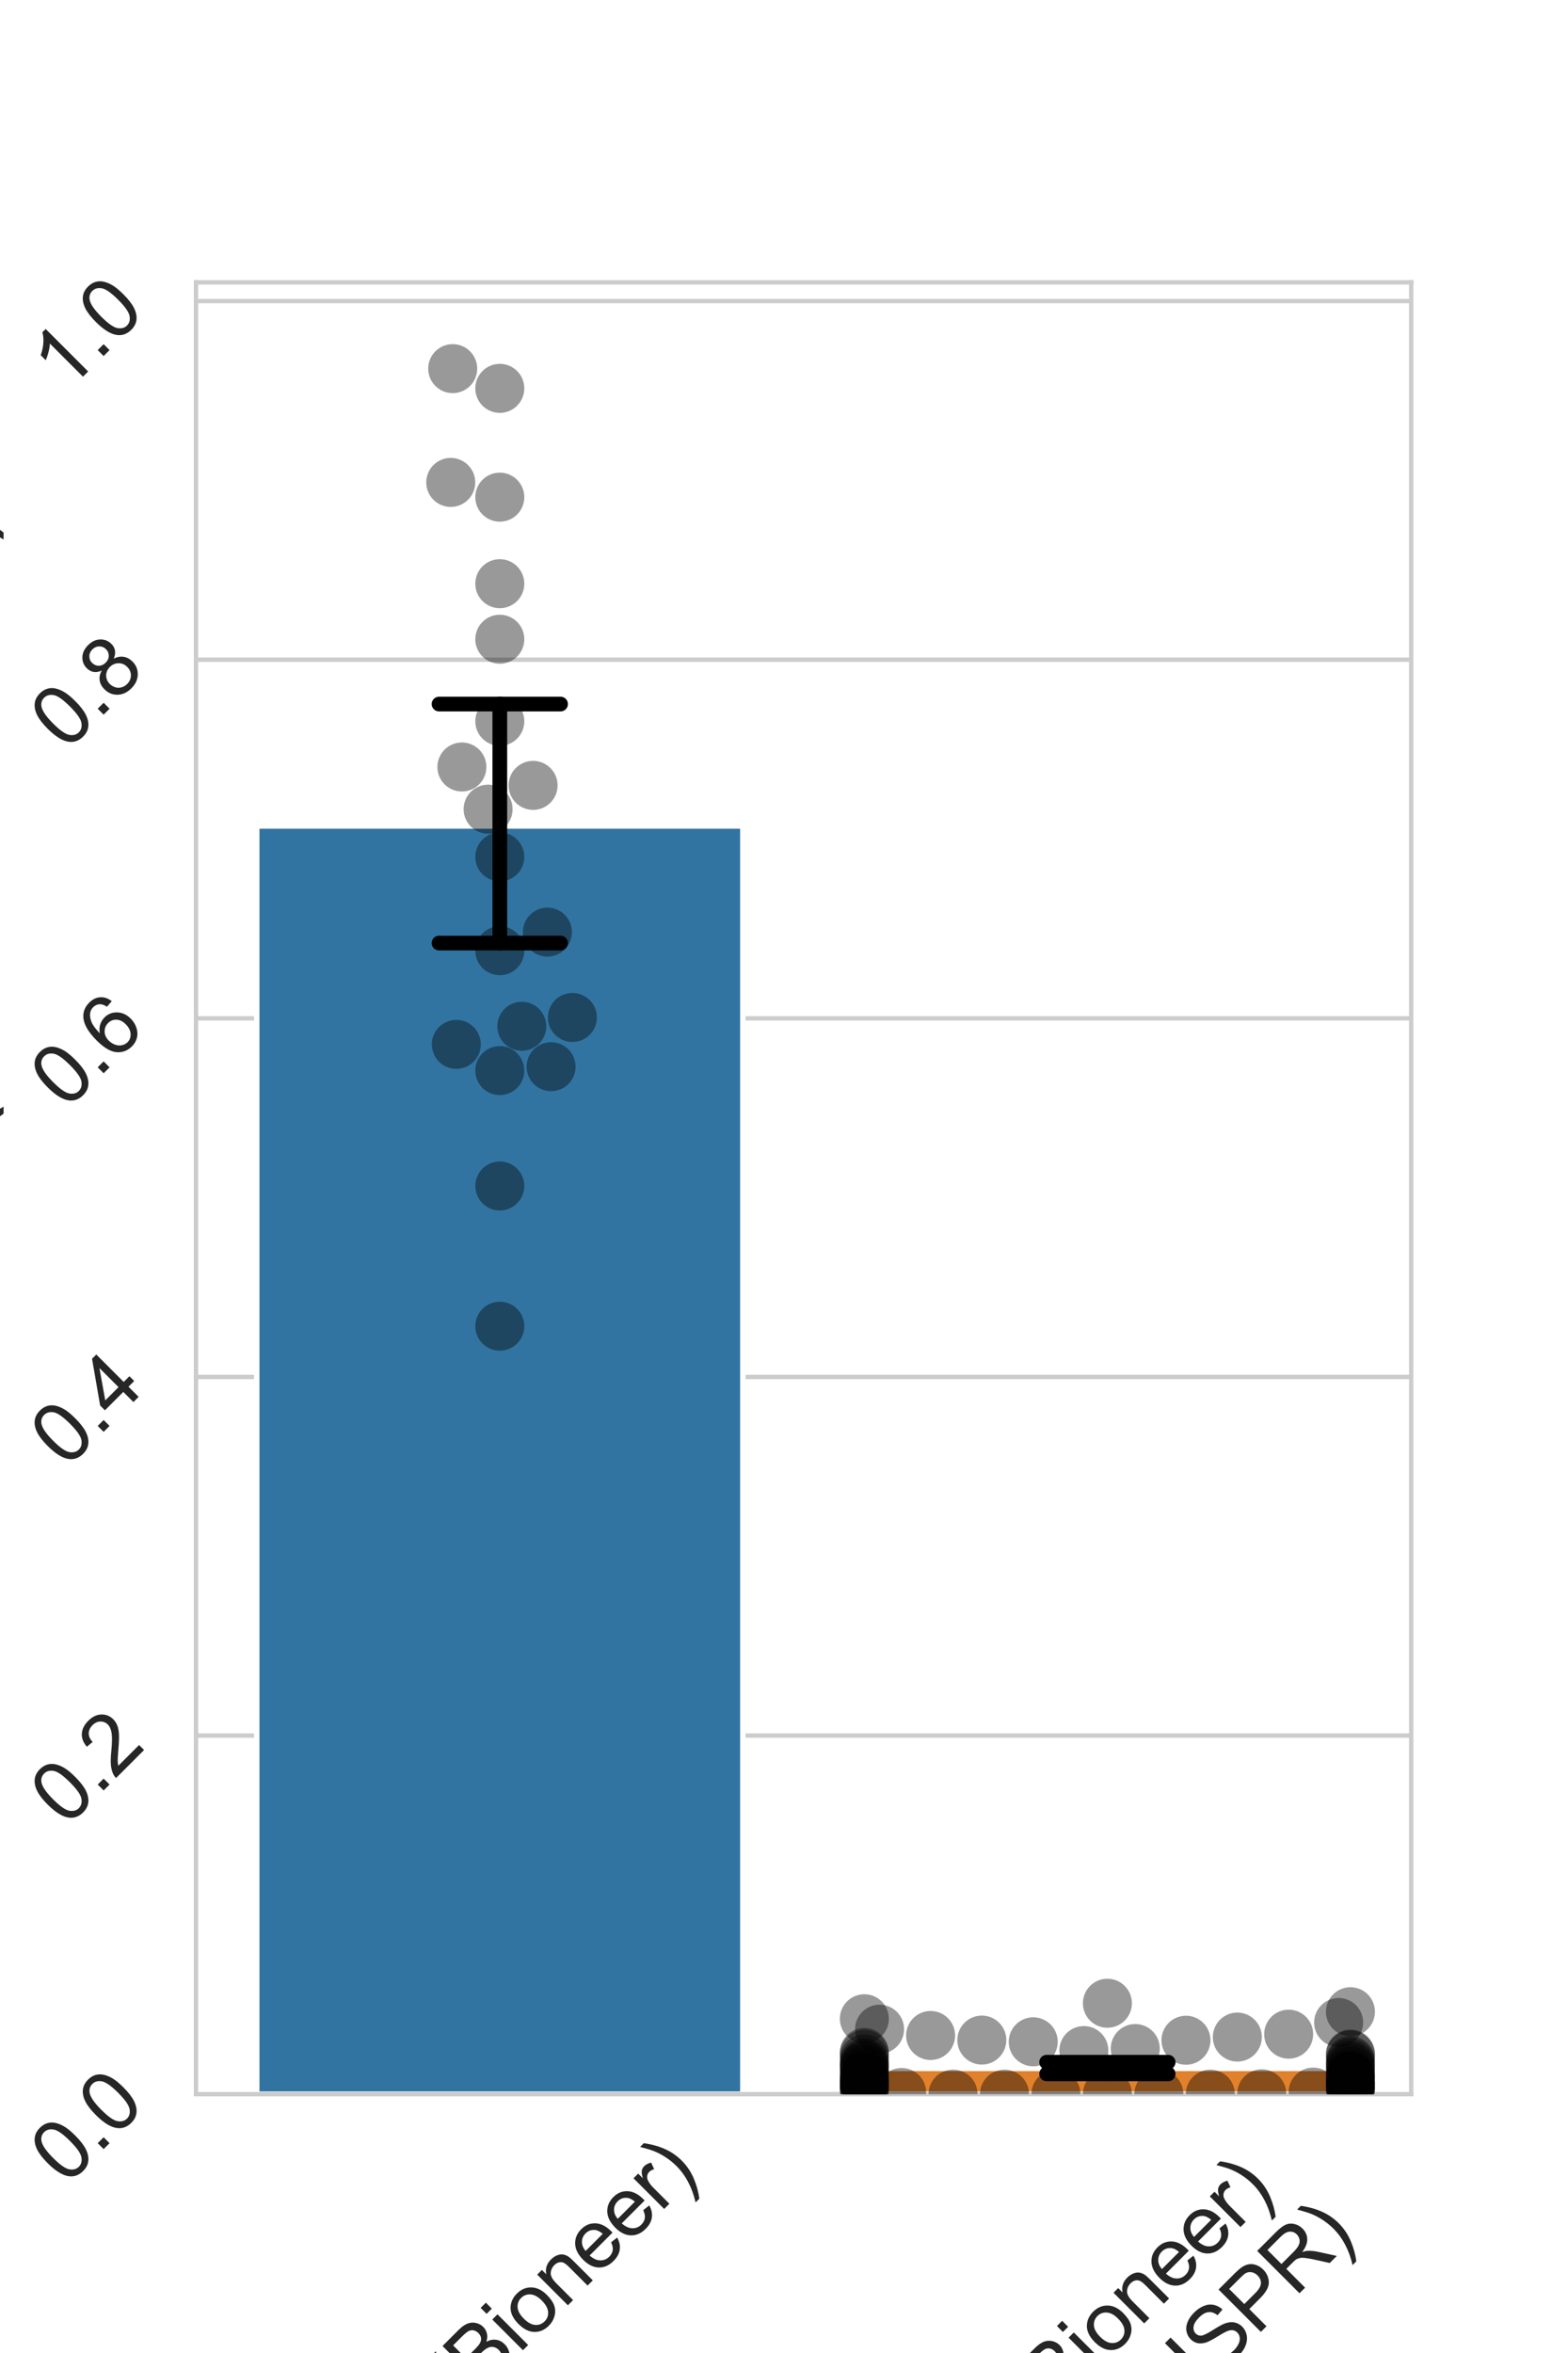 <?xml version="1.0" encoding="utf-8" standalone="no"?>
<!DOCTYPE svg PUBLIC "-//W3C//DTD SVG 1.1//EN"
  "http://www.w3.org/Graphics/SVG/1.1/DTD/svg11.dtd">
<svg height="432pt" version="1.1" viewBox="0 0 288 432" width="288pt" xmlns="http://www.w3.org/2000/svg" xmlns:xlink="http://www.w3.org/1999/xlink">
 <defs>
  <style type="text/css">*{stroke-linecap:butt;stroke-linejoin:round;}</style>
 </defs>
 <g id="figure_1">
  <g id="patch_1">
   <path d="M 0 432 
L 288 432 
L 288 0 
L 0 0 
z
" style="fill:#ffffff;"/>
  </g>
  <g id="axes_1">
   <g id="patch_2">
    <path d="M 36 384.48 
L 259.2 384.48 
L 259.2 51.84 
L 36 51.84 
z
" style="fill:#ffffff;"/>
   </g>
   <g id="matplotlib.axis_1">
    <g id="xtick_1">
     <g id="text_1">
      <!-- srb11Δ (Bioneer) -->
      <g style="fill:#262626;" transform="translate(49.528 478.017)rotate(-45)scale(0.15 -0.15)">
       <defs>
        <path d="M 197 991 
L 753 1078 
Q 800 744 1014 566 
Q 1228 388 1613 388 
Q 2000 388 2187 545 
Q 2375 703 2375 916 
Q 2375 1106 2209 1216 
Q 2094 1291 1634 1406 
Q 1016 1563 777 1677 
Q 538 1791 414 1992 
Q 291 2194 291 2438 
Q 291 2659 392 2848 
Q 494 3038 669 3163 
Q 800 3259 1026 3326 
Q 1253 3394 1513 3394 
Q 1903 3394 2198 3281 
Q 2494 3169 2634 2976 
Q 2775 2784 2828 2463 
L 2278 2388 
Q 2241 2644 2061 2787 
Q 1881 2931 1553 2931 
Q 1166 2931 1000 2803 
Q 834 2675 834 2503 
Q 834 2394 903 2306 
Q 972 2216 1119 2156 
Q 1203 2125 1616 2013 
Q 2213 1853 2448 1751 
Q 2684 1650 2818 1456 
Q 2953 1263 2953 975 
Q 2953 694 2789 445 
Q 2625 197 2315 61 
Q 2006 -75 1616 -75 
Q 969 -75 630 194 
Q 291 463 197 991 
z
" id="ArialMT-73" transform="scale(0.016)"/>
        <path d="M 416 0 
L 416 3319 
L 922 3319 
L 922 2816 
Q 1116 3169 1280 3281 
Q 1444 3394 1641 3394 
Q 1925 3394 2219 3213 
L 2025 2691 
Q 1819 2813 1613 2813 
Q 1428 2813 1281 2702 
Q 1134 2591 1072 2394 
Q 978 2094 978 1738 
L 978 0 
L 416 0 
z
" id="ArialMT-72" transform="scale(0.016)"/>
        <path d="M 941 0 
L 419 0 
L 419 4581 
L 981 4581 
L 981 2947 
Q 1338 3394 1891 3394 
Q 2197 3394 2470 3270 
Q 2744 3147 2920 2923 
Q 3097 2700 3197 2384 
Q 3297 2069 3297 1709 
Q 3297 856 2875 390 
Q 2453 -75 1863 -75 
Q 1275 -75 941 416 
L 941 0 
z
M 934 1684 
Q 934 1088 1097 822 
Q 1363 388 1816 388 
Q 2184 388 2453 708 
Q 2722 1028 2722 1663 
Q 2722 2313 2464 2622 
Q 2206 2931 1841 2931 
Q 1472 2931 1203 2611 
Q 934 2291 934 1684 
z
" id="ArialMT-62" transform="scale(0.016)"/>
        <path d="M 2384 0 
L 1822 0 
L 1822 3584 
Q 1619 3391 1289 3197 
Q 959 3003 697 2906 
L 697 3450 
Q 1169 3672 1522 3987 
Q 1875 4303 2022 4600 
L 2384 4600 
L 2384 0 
z
" id="ArialMT-31" transform="scale(0.016)"/>
        <path d="M -6 0 
L 1753 4581 
L 2406 4581 
L 4281 0 
L -6 0 
z
M 834 541 
L 3381 541 
L 2391 3150 
Q 2169 3738 2066 4100 
Q 1981 3675 1819 3225 
L 834 541 
z
" id="ArialMT-394" transform="scale(0.016)"/>
        <path id="ArialMT-20" transform="scale(0.016)"/>
        <path d="M 1497 -1347 
Q 1031 -759 709 28 
Q 388 816 388 1659 
Q 388 2403 628 3084 
Q 909 3875 1497 4659 
L 1900 4659 
Q 1522 4009 1400 3731 
Q 1209 3300 1100 2831 
Q 966 2247 966 1656 
Q 966 153 1900 -1347 
L 1497 -1347 
z
" id="ArialMT-28" transform="scale(0.016)"/>
        <path d="M 469 0 
L 469 4581 
L 2188 4581 
Q 2713 4581 3030 4442 
Q 3347 4303 3526 4014 
Q 3706 3725 3706 3409 
Q 3706 3116 3547 2856 
Q 3388 2597 3066 2438 
Q 3481 2316 3704 2022 
Q 3928 1728 3928 1328 
Q 3928 1006 3792 729 
Q 3656 453 3456 303 
Q 3256 153 2954 76 
Q 2653 0 2216 0 
L 469 0 
z
M 1075 2656 
L 2066 2656 
Q 2469 2656 2644 2709 
Q 2875 2778 2992 2937 
Q 3109 3097 3109 3338 
Q 3109 3566 3000 3739 
Q 2891 3913 2687 3977 
Q 2484 4041 1991 4041 
L 1075 4041 
L 1075 2656 
z
M 1075 541 
L 2216 541 
Q 2509 541 2628 563 
Q 2838 600 2978 687 
Q 3119 775 3209 942 
Q 3300 1109 3300 1328 
Q 3300 1584 3169 1773 
Q 3038 1963 2805 2039 
Q 2572 2116 2134 2116 
L 1075 2116 
L 1075 541 
z
" id="ArialMT-42" transform="scale(0.016)"/>
        <path d="M 425 3934 
L 425 4581 
L 988 4581 
L 988 3934 
L 425 3934 
z
M 425 0 
L 425 3319 
L 988 3319 
L 988 0 
L 425 0 
z
" id="ArialMT-69" transform="scale(0.016)"/>
        <path d="M 213 1659 
Q 213 2581 725 3025 
Q 1153 3394 1769 3394 
Q 2453 3394 2887 2945 
Q 3322 2497 3322 1706 
Q 3322 1066 3130 698 
Q 2938 331 2570 128 
Q 2203 -75 1769 -75 
Q 1072 -75 642 372 
Q 213 819 213 1659 
z
M 791 1659 
Q 791 1022 1069 705 
Q 1347 388 1769 388 
Q 2188 388 2466 706 
Q 2744 1025 2744 1678 
Q 2744 2294 2464 2611 
Q 2184 2928 1769 2928 
Q 1347 2928 1069 2612 
Q 791 2297 791 1659 
z
" id="ArialMT-6f" transform="scale(0.016)"/>
        <path d="M 422 0 
L 422 3319 
L 928 3319 
L 928 2847 
Q 1294 3394 1984 3394 
Q 2284 3394 2536 3286 
Q 2788 3178 2913 3003 
Q 3038 2828 3088 2588 
Q 3119 2431 3119 2041 
L 3119 0 
L 2556 0 
L 2556 2019 
Q 2556 2363 2490 2533 
Q 2425 2703 2258 2804 
Q 2091 2906 1866 2906 
Q 1506 2906 1245 2678 
Q 984 2450 984 1813 
L 984 0 
L 422 0 
z
" id="ArialMT-6e" transform="scale(0.016)"/>
        <path d="M 2694 1069 
L 3275 997 
Q 3138 488 2766 206 
Q 2394 -75 1816 -75 
Q 1088 -75 661 373 
Q 234 822 234 1631 
Q 234 2469 665 2931 
Q 1097 3394 1784 3394 
Q 2450 3394 2872 2941 
Q 3294 2488 3294 1666 
Q 3294 1616 3291 1516 
L 816 1516 
Q 847 969 1125 678 
Q 1403 388 1819 388 
Q 2128 388 2347 550 
Q 2566 713 2694 1069 
z
M 847 1978 
L 2700 1978 
Q 2663 2397 2488 2606 
Q 2219 2931 1791 2931 
Q 1403 2931 1139 2672 
Q 875 2413 847 1978 
z
" id="ArialMT-65" transform="scale(0.016)"/>
        <path d="M 791 -1347 
L 388 -1347 
Q 1322 153 1322 1656 
Q 1322 2244 1188 2822 
Q 1081 3291 891 3722 
Q 769 4003 388 4659 
L 791 4659 
Q 1378 3875 1659 3084 
Q 1900 2403 1900 1659 
Q 1900 816 1576 28 
Q 1253 -759 791 -1347 
z
" id="ArialMT-29" transform="scale(0.016)"/>
       </defs>
       <use xlink:href="#ArialMT-73"/>
       <use x="50" xlink:href="#ArialMT-72"/>
       <use x="83.301" xlink:href="#ArialMT-62"/>
       <use x="138.916" xlink:href="#ArialMT-31"/>
       <use x="187.156" xlink:href="#ArialMT-31"/>
       <use x="242.771" xlink:href="#ArialMT-394"/>
       <use x="304.068" xlink:href="#ArialMT-20"/>
       <use x="331.852" xlink:href="#ArialMT-28"/>
       <use x="365.152" xlink:href="#ArialMT-42"/>
       <use x="431.852" xlink:href="#ArialMT-69"/>
       <use x="454.068" xlink:href="#ArialMT-6f"/>
       <use x="509.684" xlink:href="#ArialMT-6e"/>
       <use x="565.299" xlink:href="#ArialMT-65"/>
       <use x="620.914" xlink:href="#ArialMT-65"/>
       <use x="676.529" xlink:href="#ArialMT-72"/>
       <use x="709.83" xlink:href="#ArialMT-29"/>
      </g>
      <!--  n=20  -->
      <g style="fill:#262626;" transform="translate(85.386 464.843)rotate(-45)scale(0.15 -0.15)">
       <defs>
        <path d="M 3381 2694 
L 356 2694 
L 356 3219 
L 3381 3219 
L 3381 2694 
z
M 3381 1303 
L 356 1303 
L 356 1828 
L 3381 1828 
L 3381 1303 
z
" id="ArialMT-3d" transform="scale(0.016)"/>
        <path d="M 3222 541 
L 3222 0 
L 194 0 
Q 188 203 259 391 
Q 375 700 629 1000 
Q 884 1300 1366 1694 
Q 2113 2306 2375 2664 
Q 2638 3022 2638 3341 
Q 2638 3675 2398 3904 
Q 2159 4134 1775 4134 
Q 1369 4134 1125 3890 
Q 881 3647 878 3216 
L 300 3275 
Q 359 3922 746 4261 
Q 1134 4600 1788 4600 
Q 2447 4600 2831 4234 
Q 3216 3869 3216 3328 
Q 3216 3053 3103 2787 
Q 2991 2522 2730 2228 
Q 2469 1934 1863 1422 
Q 1356 997 1212 845 
Q 1069 694 975 541 
L 3222 541 
z
" id="ArialMT-32" transform="scale(0.016)"/>
        <path d="M 266 2259 
Q 266 3072 433 3567 
Q 600 4063 929 4331 
Q 1259 4600 1759 4600 
Q 2128 4600 2406 4451 
Q 2684 4303 2865 4023 
Q 3047 3744 3150 3342 
Q 3253 2941 3253 2259 
Q 3253 1453 3087 958 
Q 2922 463 2592 192 
Q 2263 -78 1759 -78 
Q 1097 -78 719 397 
Q 266 969 266 2259 
z
M 844 2259 
Q 844 1131 1108 757 
Q 1372 384 1759 384 
Q 2147 384 2411 759 
Q 2675 1134 2675 2259 
Q 2675 3391 2411 3762 
Q 2147 4134 1753 4134 
Q 1366 4134 1134 3806 
Q 844 3388 844 2259 
z
" id="ArialMT-30" transform="scale(0.016)"/>
       </defs>
       <use xlink:href="#ArialMT-20"/>
       <use x="27.783" xlink:href="#ArialMT-6e"/>
       <use x="83.398" xlink:href="#ArialMT-3d"/>
       <use x="141.797" xlink:href="#ArialMT-32"/>
       <use x="197.412" xlink:href="#ArialMT-30"/>
       <use x="253.027" xlink:href="#ArialMT-20"/>
      </g>
     </g>
    </g>
    <g id="xtick_2">
     <g id="text_2">
      <!-- srb11Δ (Bioneer) -->
      <g style="fill:#262626;" transform="translate(155.379 481.344)rotate(-45)scale(0.15 -0.15)">
       <use xlink:href="#ArialMT-73"/>
       <use x="50" xlink:href="#ArialMT-72"/>
       <use x="83.301" xlink:href="#ArialMT-62"/>
       <use x="138.916" xlink:href="#ArialMT-31"/>
       <use x="187.156" xlink:href="#ArialMT-31"/>
       <use x="242.771" xlink:href="#ArialMT-394"/>
       <use x="304.068" xlink:href="#ArialMT-20"/>
       <use x="331.852" xlink:href="#ArialMT-28"/>
       <use x="365.152" xlink:href="#ArialMT-42"/>
       <use x="431.852" xlink:href="#ArialMT-69"/>
       <use x="454.068" xlink:href="#ArialMT-6f"/>
       <use x="509.684" xlink:href="#ArialMT-6e"/>
       <use x="565.299" xlink:href="#ArialMT-65"/>
       <use x="620.914" xlink:href="#ArialMT-65"/>
       <use x="676.529" xlink:href="#ArialMT-72"/>
       <use x="709.83" xlink:href="#ArialMT-29"/>
      </g>
      <!--  mbx2Δ (CRISPR) -->
      <g style="fill:#262626;" transform="translate(163.55 496.168)rotate(-45)scale(0.15 -0.15)">
       <defs>
        <path d="M 422 0 
L 422 3319 
L 925 3319 
L 925 2853 
Q 1081 3097 1340 3245 
Q 1600 3394 1931 3394 
Q 2300 3394 2536 3241 
Q 2772 3088 2869 2813 
Q 3263 3394 3894 3394 
Q 4388 3394 4653 3120 
Q 4919 2847 4919 2278 
L 4919 0 
L 4359 0 
L 4359 2091 
Q 4359 2428 4304 2576 
Q 4250 2725 4106 2815 
Q 3963 2906 3769 2906 
Q 3419 2906 3187 2673 
Q 2956 2441 2956 1928 
L 2956 0 
L 2394 0 
L 2394 2156 
Q 2394 2531 2256 2718 
Q 2119 2906 1806 2906 
Q 1569 2906 1367 2781 
Q 1166 2656 1075 2415 
Q 984 2175 984 1722 
L 984 0 
L 422 0 
z
" id="ArialMT-6d" transform="scale(0.016)"/>
        <path d="M 47 0 
L 1259 1725 
L 138 3319 
L 841 3319 
L 1350 2541 
Q 1494 2319 1581 2169 
Q 1719 2375 1834 2534 
L 2394 3319 
L 3066 3319 
L 1919 1756 
L 3153 0 
L 2463 0 
L 1781 1031 
L 1600 1309 
L 728 0 
L 47 0 
z
" id="ArialMT-78" transform="scale(0.016)"/>
        <path d="M 3763 1606 
L 4369 1453 
Q 4178 706 3683 314 
Q 3188 -78 2472 -78 
Q 1731 -78 1267 223 
Q 803 525 561 1097 
Q 319 1669 319 2325 
Q 319 3041 592 3573 
Q 866 4106 1370 4382 
Q 1875 4659 2481 4659 
Q 3169 4659 3637 4309 
Q 4106 3959 4291 3325 
L 3694 3184 
Q 3534 3684 3231 3912 
Q 2928 4141 2469 4141 
Q 1941 4141 1586 3887 
Q 1231 3634 1087 3207 
Q 944 2781 944 2328 
Q 944 1744 1114 1308 
Q 1284 872 1643 656 
Q 2003 441 2422 441 
Q 2931 441 3284 734 
Q 3638 1028 3763 1606 
z
" id="ArialMT-43" transform="scale(0.016)"/>
        <path d="M 503 0 
L 503 4581 
L 2534 4581 
Q 3147 4581 3465 4457 
Q 3784 4334 3975 4021 
Q 4166 3709 4166 3331 
Q 4166 2844 3850 2509 
Q 3534 2175 2875 2084 
Q 3116 1969 3241 1856 
Q 3506 1613 3744 1247 
L 4541 0 
L 3778 0 
L 3172 953 
Q 2906 1366 2734 1584 
Q 2563 1803 2427 1890 
Q 2291 1978 2150 2013 
Q 2047 2034 1813 2034 
L 1109 2034 
L 1109 0 
L 503 0 
z
M 1109 2559 
L 2413 2559 
Q 2828 2559 3062 2645 
Q 3297 2731 3419 2920 
Q 3541 3109 3541 3331 
Q 3541 3656 3305 3865 
Q 3069 4075 2559 4075 
L 1109 4075 
L 1109 2559 
z
" id="ArialMT-52" transform="scale(0.016)"/>
        <path d="M 597 0 
L 597 4581 
L 1203 4581 
L 1203 0 
L 597 0 
z
" id="ArialMT-49" transform="scale(0.016)"/>
        <path d="M 288 1472 
L 859 1522 
Q 900 1178 1048 958 
Q 1197 738 1509 602 
Q 1822 466 2213 466 
Q 2559 466 2825 569 
Q 3091 672 3220 851 
Q 3350 1031 3350 1244 
Q 3350 1459 3225 1620 
Q 3100 1781 2813 1891 
Q 2628 1963 1997 2114 
Q 1366 2266 1113 2400 
Q 784 2572 623 2826 
Q 463 3081 463 3397 
Q 463 3744 659 4045 
Q 856 4347 1234 4503 
Q 1613 4659 2075 4659 
Q 2584 4659 2973 4495 
Q 3363 4331 3572 4012 
Q 3781 3694 3797 3291 
L 3216 3247 
Q 3169 3681 2898 3903 
Q 2628 4125 2100 4125 
Q 1550 4125 1298 3923 
Q 1047 3722 1047 3438 
Q 1047 3191 1225 3031 
Q 1400 2872 2139 2705 
Q 2878 2538 3153 2413 
Q 3553 2228 3743 1945 
Q 3934 1663 3934 1294 
Q 3934 928 3725 604 
Q 3516 281 3123 101 
Q 2731 -78 2241 -78 
Q 1619 -78 1198 103 
Q 778 284 539 648 
Q 300 1013 288 1472 
z
" id="ArialMT-53" transform="scale(0.016)"/>
        <path d="M 494 0 
L 494 4581 
L 2222 4581 
Q 2678 4581 2919 4538 
Q 3256 4481 3484 4323 
Q 3713 4166 3852 3881 
Q 3991 3597 3991 3256 
Q 3991 2672 3619 2267 
Q 3247 1863 2275 1863 
L 1100 1863 
L 1100 0 
L 494 0 
z
M 1100 2403 
L 2284 2403 
Q 2872 2403 3119 2622 
Q 3366 2841 3366 3238 
Q 3366 3525 3220 3729 
Q 3075 3934 2838 4000 
Q 2684 4041 2272 4041 
L 1100 4041 
L 1100 2403 
z
" id="ArialMT-50" transform="scale(0.016)"/>
       </defs>
       <use xlink:href="#ArialMT-20"/>
       <use x="27.783" xlink:href="#ArialMT-6d"/>
       <use x="111.084" xlink:href="#ArialMT-62"/>
       <use x="166.699" xlink:href="#ArialMT-78"/>
       <use x="216.699" xlink:href="#ArialMT-32"/>
       <use x="272.314" xlink:href="#ArialMT-394"/>
       <use x="333.611" xlink:href="#ArialMT-20"/>
       <use x="361.395" xlink:href="#ArialMT-28"/>
       <use x="394.695" xlink:href="#ArialMT-43"/>
       <use x="466.912" xlink:href="#ArialMT-52"/>
       <use x="539.129" xlink:href="#ArialMT-49"/>
       <use x="566.912" xlink:href="#ArialMT-53"/>
       <use x="633.611" xlink:href="#ArialMT-50"/>
       <use x="700.311" xlink:href="#ArialMT-52"/>
       <use x="772.527" xlink:href="#ArialMT-29"/>
      </g>
      <!--  n=60  -->
      <g style="fill:#262626;" transform="translate(202.735 479.668)rotate(-45)scale(0.15 -0.15)">
       <defs>
        <path d="M 3184 3459 
L 2625 3416 
Q 2550 3747 2413 3897 
Q 2184 4138 1850 4138 
Q 1581 4138 1378 3988 
Q 1113 3794 959 3422 
Q 806 3050 800 2363 
Q 1003 2672 1297 2822 
Q 1591 2972 1913 2972 
Q 2475 2972 2870 2558 
Q 3266 2144 3266 1488 
Q 3266 1056 3080 686 
Q 2894 316 2569 119 
Q 2244 -78 1831 -78 
Q 1128 -78 684 439 
Q 241 956 241 2144 
Q 241 3472 731 4075 
Q 1159 4600 1884 4600 
Q 2425 4600 2770 4297 
Q 3116 3994 3184 3459 
z
M 888 1484 
Q 888 1194 1011 928 
Q 1134 663 1356 523 
Q 1578 384 1822 384 
Q 2178 384 2434 671 
Q 2691 959 2691 1453 
Q 2691 1928 2437 2201 
Q 2184 2475 1800 2475 
Q 1419 2475 1153 2201 
Q 888 1928 888 1484 
z
" id="ArialMT-36" transform="scale(0.016)"/>
       </defs>
       <use xlink:href="#ArialMT-20"/>
       <use x="27.783" xlink:href="#ArialMT-6e"/>
       <use x="83.398" xlink:href="#ArialMT-3d"/>
       <use x="141.797" xlink:href="#ArialMT-36"/>
       <use x="197.412" xlink:href="#ArialMT-30"/>
       <use x="253.027" xlink:href="#ArialMT-20"/>
      </g>
     </g>
    </g>
   </g>
   <g id="matplotlib.axis_2">
    <g id="ytick_1">
     <g id="line2d_1">
      <path clip-path="url(#p2390e6f6f5)" d="M 36 384.48 
L 259.2 384.48 
" style="fill:none;stroke:#cccccc;stroke-linecap:round;stroke-width:0.8;"/>
     </g>
     <g id="text_3">
      <!-- 0.0 -->
      <g style="fill:#262626;" transform="translate(12.149 401.447)rotate(-45)scale(0.15 -0.15)">
       <defs>
        <path d="M 581 0 
L 581 641 
L 1222 641 
L 1222 0 
L 581 0 
z
" id="ArialMT-2e" transform="scale(0.016)"/>
       </defs>
       <use xlink:href="#ArialMT-30"/>
       <use x="55.615" xlink:href="#ArialMT-2e"/>
       <use x="83.398" xlink:href="#ArialMT-30"/>
      </g>
     </g>
    </g>
    <g id="ytick_2">
     <g id="line2d_2">
      <path clip-path="url(#p2390e6f6f5)" d="M 36 318.641 
L 259.2 318.641 
" style="fill:none;stroke:#cccccc;stroke-linecap:round;stroke-width:0.8;"/>
     </g>
     <g id="text_4">
      <!-- 0.2 -->
      <g style="fill:#262626;" transform="translate(12.149 335.607)rotate(-45)scale(0.15 -0.15)">
       <use xlink:href="#ArialMT-30"/>
       <use x="55.615" xlink:href="#ArialMT-2e"/>
       <use x="83.398" xlink:href="#ArialMT-32"/>
      </g>
     </g>
    </g>
    <g id="ytick_3">
     <g id="line2d_3">
      <path clip-path="url(#p2390e6f6f5)" d="M 36 252.801 
L 259.2 252.801 
" style="fill:none;stroke:#cccccc;stroke-linecap:round;stroke-width:0.8;"/>
     </g>
     <g id="text_5">
      <!-- 0.4 -->
      <g style="fill:#262626;" transform="translate(12.149 269.768)rotate(-45)scale(0.15 -0.15)">
       <defs>
        <path d="M 2069 0 
L 2069 1097 
L 81 1097 
L 81 1613 
L 2172 4581 
L 2631 4581 
L 2631 1613 
L 3250 1613 
L 3250 1097 
L 2631 1097 
L 2631 0 
L 2069 0 
z
M 2069 1613 
L 2069 3678 
L 634 1613 
L 2069 1613 
z
" id="ArialMT-34" transform="scale(0.016)"/>
       </defs>
       <use xlink:href="#ArialMT-30"/>
       <use x="55.615" xlink:href="#ArialMT-2e"/>
       <use x="83.398" xlink:href="#ArialMT-34"/>
      </g>
     </g>
    </g>
    <g id="ytick_4">
     <g id="line2d_4">
      <path clip-path="url(#p2390e6f6f5)" d="M 36 186.962 
L 259.2 186.962 
" style="fill:none;stroke:#cccccc;stroke-linecap:round;stroke-width:0.8;"/>
     </g>
     <g id="text_6">
      <!-- 0.6 -->
      <g style="fill:#262626;" transform="translate(12.149 203.929)rotate(-45)scale(0.15 -0.15)">
       <use xlink:href="#ArialMT-30"/>
       <use x="55.615" xlink:href="#ArialMT-2e"/>
       <use x="83.398" xlink:href="#ArialMT-36"/>
      </g>
     </g>
    </g>
    <g id="ytick_5">
     <g id="line2d_5">
      <path clip-path="url(#p2390e6f6f5)" d="M 36 121.122 
L 259.2 121.122 
" style="fill:none;stroke:#cccccc;stroke-linecap:round;stroke-width:0.8;"/>
     </g>
     <g id="text_7">
      <!-- 0.8 -->
      <g style="fill:#262626;" transform="translate(12.149 138.089)rotate(-45)scale(0.15 -0.15)">
       <defs>
        <path d="M 1131 2484 
Q 781 2613 612 2850 
Q 444 3088 444 3419 
Q 444 3919 803 4259 
Q 1163 4600 1759 4600 
Q 2359 4600 2725 4251 
Q 3091 3903 3091 3403 
Q 3091 3084 2923 2848 
Q 2756 2613 2416 2484 
Q 2838 2347 3058 2040 
Q 3278 1734 3278 1309 
Q 3278 722 2862 322 
Q 2447 -78 1769 -78 
Q 1091 -78 675 323 
Q 259 725 259 1325 
Q 259 1772 486 2073 
Q 713 2375 1131 2484 
z
M 1019 3438 
Q 1019 3113 1228 2906 
Q 1438 2700 1772 2700 
Q 2097 2700 2305 2904 
Q 2513 3109 2513 3406 
Q 2513 3716 2298 3927 
Q 2084 4138 1766 4138 
Q 1444 4138 1231 3931 
Q 1019 3725 1019 3438 
z
M 838 1322 
Q 838 1081 952 856 
Q 1066 631 1291 507 
Q 1516 384 1775 384 
Q 2178 384 2440 643 
Q 2703 903 2703 1303 
Q 2703 1709 2433 1975 
Q 2163 2241 1756 2241 
Q 1359 2241 1098 1978 
Q 838 1716 838 1322 
z
" id="ArialMT-38" transform="scale(0.016)"/>
       </defs>
       <use xlink:href="#ArialMT-30"/>
       <use x="55.615" xlink:href="#ArialMT-2e"/>
       <use x="83.398" xlink:href="#ArialMT-38"/>
      </g>
     </g>
    </g>
    <g id="ytick_6">
     <g id="line2d_6">
      <path clip-path="url(#p2390e6f6f5)" d="M 36 55.283 
L 259.2 55.283 
" style="fill:none;stroke:#cccccc;stroke-linecap:round;stroke-width:0.8;"/>
     </g>
     <g id="text_8">
      <!-- 1.0 -->
      <g style="fill:#262626;" transform="translate(12.149 72.25)rotate(-45)scale(0.15 -0.15)">
       <use xlink:href="#ArialMT-31"/>
       <use x="55.615" xlink:href="#ArialMT-2e"/>
       <use x="83.398" xlink:href="#ArialMT-30"/>
      </g>
     </g>
    </g>
    <g id="text_9">
     <!-- Adhesion ratio (before/after) -->
     <g style="fill:#262626;" transform="translate(-3.653 342.662)rotate(-90)scale(0.2 -0.2)">
      <defs>
       <path d="M -9 0 
L 1750 4581 
L 2403 4581 
L 4278 0 
L 3588 0 
L 3053 1388 
L 1138 1388 
L 634 0 
L -9 0 
z
M 1313 1881 
L 2866 1881 
L 2388 3150 
Q 2169 3728 2063 4100 
Q 1975 3659 1816 3225 
L 1313 1881 
z
" id="ArialMT-41" transform="scale(0.016)"/>
       <path d="M 2575 0 
L 2575 419 
Q 2259 -75 1647 -75 
Q 1250 -75 917 144 
Q 584 363 401 755 
Q 219 1147 219 1656 
Q 219 2153 384 2558 
Q 550 2963 881 3178 
Q 1213 3394 1622 3394 
Q 1922 3394 2156 3267 
Q 2391 3141 2538 2938 
L 2538 4581 
L 3097 4581 
L 3097 0 
L 2575 0 
z
M 797 1656 
Q 797 1019 1065 703 
Q 1334 388 1700 388 
Q 2069 388 2326 689 
Q 2584 991 2584 1609 
Q 2584 2291 2321 2609 
Q 2059 2928 1675 2928 
Q 1300 2928 1048 2622 
Q 797 2316 797 1656 
z
" id="ArialMT-64" transform="scale(0.016)"/>
       <path d="M 422 0 
L 422 4581 
L 984 4581 
L 984 2938 
Q 1378 3394 1978 3394 
Q 2347 3394 2619 3248 
Q 2891 3103 3008 2847 
Q 3125 2591 3125 2103 
L 3125 0 
L 2563 0 
L 2563 2103 
Q 2563 2525 2380 2717 
Q 2197 2909 1863 2909 
Q 1613 2909 1392 2779 
Q 1172 2650 1078 2428 
Q 984 2206 984 1816 
L 984 0 
L 422 0 
z
" id="ArialMT-68" transform="scale(0.016)"/>
       <path d="M 2588 409 
Q 2275 144 1986 34 
Q 1697 -75 1366 -75 
Q 819 -75 525 192 
Q 231 459 231 875 
Q 231 1119 342 1320 
Q 453 1522 633 1644 
Q 813 1766 1038 1828 
Q 1203 1872 1538 1913 
Q 2219 1994 2541 2106 
Q 2544 2222 2544 2253 
Q 2544 2597 2384 2738 
Q 2169 2928 1744 2928 
Q 1347 2928 1158 2789 
Q 969 2650 878 2297 
L 328 2372 
Q 403 2725 575 2942 
Q 747 3159 1072 3276 
Q 1397 3394 1825 3394 
Q 2250 3394 2515 3294 
Q 2781 3194 2906 3042 
Q 3031 2891 3081 2659 
Q 3109 2516 3109 2141 
L 3109 1391 
Q 3109 606 3145 398 
Q 3181 191 3288 0 
L 2700 0 
Q 2613 175 2588 409 
z
M 2541 1666 
Q 2234 1541 1622 1453 
Q 1275 1403 1131 1340 
Q 988 1278 909 1158 
Q 831 1038 831 891 
Q 831 666 1001 516 
Q 1172 366 1500 366 
Q 1825 366 2078 508 
Q 2331 650 2450 897 
Q 2541 1088 2541 1459 
L 2541 1666 
z
" id="ArialMT-61" transform="scale(0.016)"/>
       <path d="M 1650 503 
L 1731 6 
Q 1494 -44 1306 -44 
Q 1000 -44 831 53 
Q 663 150 594 308 
Q 525 466 525 972 
L 525 2881 
L 113 2881 
L 113 3319 
L 525 3319 
L 525 4141 
L 1084 4478 
L 1084 3319 
L 1650 3319 
L 1650 2881 
L 1084 2881 
L 1084 941 
Q 1084 700 1114 631 
Q 1144 563 1211 522 
Q 1278 481 1403 481 
Q 1497 481 1650 503 
z
" id="ArialMT-74" transform="scale(0.016)"/>
       <path d="M 556 0 
L 556 2881 
L 59 2881 
L 59 3319 
L 556 3319 
L 556 3672 
Q 556 4006 616 4169 
Q 697 4388 901 4523 
Q 1106 4659 1475 4659 
Q 1713 4659 2000 4603 
L 1916 4113 
Q 1741 4144 1584 4144 
Q 1328 4144 1222 4034 
Q 1116 3925 1116 3625 
L 1116 3319 
L 1763 3319 
L 1763 2881 
L 1116 2881 
L 1116 0 
L 556 0 
z
" id="ArialMT-66" transform="scale(0.016)"/>
       <path d="M 0 -78 
L 1328 4659 
L 1778 4659 
L 453 -78 
L 0 -78 
z
" id="ArialMT-2f" transform="scale(0.016)"/>
      </defs>
      <use xlink:href="#ArialMT-41"/>
      <use x="66.699" xlink:href="#ArialMT-64"/>
      <use x="122.314" xlink:href="#ArialMT-68"/>
      <use x="177.93" xlink:href="#ArialMT-65"/>
      <use x="233.545" xlink:href="#ArialMT-73"/>
      <use x="283.545" xlink:href="#ArialMT-69"/>
      <use x="305.762" xlink:href="#ArialMT-6f"/>
      <use x="361.377" xlink:href="#ArialMT-6e"/>
      <use x="416.992" xlink:href="#ArialMT-20"/>
      <use x="444.775" xlink:href="#ArialMT-72"/>
      <use x="478.076" xlink:href="#ArialMT-61"/>
      <use x="533.691" xlink:href="#ArialMT-74"/>
      <use x="561.475" xlink:href="#ArialMT-69"/>
      <use x="583.691" xlink:href="#ArialMT-6f"/>
      <use x="639.307" xlink:href="#ArialMT-20"/>
      <use x="667.09" xlink:href="#ArialMT-28"/>
      <use x="700.391" xlink:href="#ArialMT-62"/>
      <use x="756.006" xlink:href="#ArialMT-65"/>
      <use x="811.621" xlink:href="#ArialMT-66"/>
      <use x="839.404" xlink:href="#ArialMT-6f"/>
      <use x="895.02" xlink:href="#ArialMT-72"/>
      <use x="928.32" xlink:href="#ArialMT-65"/>
      <use x="983.936" xlink:href="#ArialMT-2f"/>
      <use x="1011.719" xlink:href="#ArialMT-61"/>
      <use x="1067.334" xlink:href="#ArialMT-66"/>
      <use x="1095.117" xlink:href="#ArialMT-74"/>
      <use x="1122.9" xlink:href="#ArialMT-65"/>
      <use x="1178.516" xlink:href="#ArialMT-72"/>
      <use x="1211.816" xlink:href="#ArialMT-29"/>
     </g>
    </g>
   </g>
   <g id="patch_3">
    <path clip-path="url(#p2390e6f6f5)" d="M 47.16 384.48 
L 136.44 384.48 
L 136.44 151.647 
L 47.16 151.647 
z
" style="fill:#3274a1;stroke:#ffffff;stroke-linejoin:miter;"/>
   </g>
   <g id="patch_4">
    <path clip-path="url(#p2390e6f6f5)" d="M 158.76 384.48 
L 248.04 384.48 
L 248.04 379.744 
L 158.76 379.744 
z
" style="fill:#e1812c;stroke:#ffffff;stroke-linejoin:miter;"/>
   </g>
   <g id="line2d_7">
    <path clip-path="url(#p2390e6f6f5)" d="M 91.8 173.142 
L 91.8 129.261 
" style="fill:none;stroke:#000000;stroke-linecap:round;stroke-width:2.7;"/>
   </g>
   <g id="line2d_8">
    <path clip-path="url(#p2390e6f6f5)" d="M 80.64 173.142 
L 102.96 173.142 
" style="fill:none;stroke:#000000;stroke-linecap:round;stroke-width:2.7;"/>
   </g>
   <g id="line2d_9">
    <path clip-path="url(#p2390e6f6f5)" d="M 80.64 129.261 
L 102.96 129.261 
" style="fill:none;stroke:#000000;stroke-linecap:round;stroke-width:2.7;"/>
   </g>
   <g id="line2d_10">
    <path clip-path="url(#p2390e6f6f5)" d="M 203.4 380.756 
L 203.4 378.614 
" style="fill:none;stroke:#000000;stroke-linecap:round;stroke-width:2.7;"/>
   </g>
   <g id="line2d_11">
    <path clip-path="url(#p2390e6f6f5)" d="M 192.24 380.756 
L 214.56 380.756 
" style="fill:none;stroke:#000000;stroke-linecap:round;stroke-width:2.7;"/>
   </g>
   <g id="line2d_12">
    <path clip-path="url(#p2390e6f6f5)" d="M 192.24 378.614 
L 214.56 378.614 
" style="fill:none;stroke:#000000;stroke-linecap:round;stroke-width:2.7;"/>
   </g>
   <g id="patch_5">
    <path d="M 36 384.48 
L 36 51.84 
" style="fill:none;stroke:#cccccc;stroke-linecap:square;stroke-linejoin:miter;stroke-width:0.8;"/>
   </g>
   <g id="patch_6">
    <path d="M 259.2 384.48 
L 259.2 51.84 
" style="fill:none;stroke:#cccccc;stroke-linecap:square;stroke-linejoin:miter;stroke-width:0.8;"/>
   </g>
   <g id="patch_7">
    <path d="M 36 384.48 
L 259.2 384.48 
" style="fill:none;stroke:#cccccc;stroke-linecap:square;stroke-linejoin:miter;stroke-width:0.8;"/>
   </g>
   <g id="patch_8">
    <path d="M 36 51.84 
L 259.2 51.84 
" style="fill:none;stroke:#cccccc;stroke-linecap:square;stroke-linejoin:miter;stroke-width:0.8;"/>
   </g>
   <g id="PathCollection_1">
    <defs>
     <path d="M 0 4.5 
C 1.193 4.5 2.338 4.026 3.182 3.182 
C 4.026 2.338 4.5 1.193 4.5 -0 
C 4.5 -1.193 4.026 -2.338 3.182 -3.182 
C 2.338 -4.026 1.193 -4.5 0 -4.5 
C -1.193 -4.5 -2.338 -4.026 -3.182 -3.182 
C -4.026 -2.338 -4.5 -1.193 -4.5 0 
C -4.5 1.193 -4.026 2.338 -3.182 3.182 
C -2.338 4.026 -1.193 4.5 0 4.5 
z
" id="C0_0_b65a8fdae8"/>
    </defs>
    <g clip-path="url(#p2390e6f6f5)">
     <use style="fill-opacity:0.4;" x="91.8" xlink:href="#C0_0_b65a8fdae8" y="243.485"/>
    </g>
    <g clip-path="url(#p2390e6f6f5)">
     <use style="fill-opacity:0.4;" x="91.8" xlink:href="#C0_0_b65a8fdae8" y="217.74"/>
    </g>
    <g clip-path="url(#p2390e6f6f5)">
     <use style="fill-opacity:0.4;" x="91.8" xlink:href="#C0_0_b65a8fdae8" y="196.556"/>
    </g>
    <g clip-path="url(#p2390e6f6f5)">
     <use style="fill-opacity:0.4;" x="101.22" xlink:href="#C0_0_b65a8fdae8" y="195.844"/>
    </g>
    <g clip-path="url(#p2390e6f6f5)">
     <use style="fill-opacity:0.4;" x="83.814" xlink:href="#C0_0_b65a8fdae8" y="191.743"/>
    </g>
    <g clip-path="url(#p2390e6f6f5)">
     <use style="fill-opacity:0.4;" x="95.839" xlink:href="#C0_0_b65a8fdae8" y="188.419"/>
    </g>
    <g clip-path="url(#p2390e6f6f5)">
     <use style="fill-opacity:0.4;" x="105.134" xlink:href="#C0_0_b65a8fdae8" y="186.8"/>
    </g>
    <g clip-path="url(#p2390e6f6f5)">
     <use style="fill-opacity:0.4;" x="91.8" xlink:href="#C0_0_b65a8fdae8" y="174.547"/>
    </g>
    <g clip-path="url(#p2390e6f6f5)">
     <use style="fill-opacity:0.4;" x="100.543" xlink:href="#C0_0_b65a8fdae8" y="171.132"/>
    </g>
    <g clip-path="url(#p2390e6f6f5)">
     <use style="fill-opacity:0.4;" x="91.8" xlink:href="#C0_0_b65a8fdae8" y="157.324"/>
    </g>
    <g clip-path="url(#p2390e6f6f5)">
     <use style="fill-opacity:0.4;" x="89.653" xlink:href="#C0_0_b65a8fdae8" y="148.559"/>
    </g>
    <g clip-path="url(#p2390e6f6f5)">
     <use style="fill-opacity:0.4;" x="97.916" xlink:href="#C0_0_b65a8fdae8" y="144.192"/>
    </g>
    <g clip-path="url(#p2390e6f6f5)">
     <use style="fill-opacity:0.4;" x="84.837" xlink:href="#C0_0_b65a8fdae8" y="140.816"/>
    </g>
    <g clip-path="url(#p2390e6f6f5)">
     <use style="fill-opacity:0.4;" x="91.8" xlink:href="#C0_0_b65a8fdae8" y="132.426"/>
    </g>
    <g clip-path="url(#p2390e6f6f5)">
     <use style="fill-opacity:0.4;" x="91.8" xlink:href="#C0_0_b65a8fdae8" y="117.362"/>
    </g>
    <g clip-path="url(#p2390e6f6f5)">
     <use style="fill-opacity:0.4;" x="91.8" xlink:href="#C0_0_b65a8fdae8" y="107.163"/>
    </g>
    <g clip-path="url(#p2390e6f6f5)">
     <use style="fill-opacity:0.4;" x="91.8" xlink:href="#C0_0_b65a8fdae8" y="91.276"/>
    </g>
    <g clip-path="url(#p2390e6f6f5)">
     <use style="fill-opacity:0.4;" x="82.787" xlink:href="#C0_0_b65a8fdae8" y="88.57"/>
    </g>
    <g clip-path="url(#p2390e6f6f5)">
     <use style="fill-opacity:0.4;" x="91.8" xlink:href="#C0_0_b65a8fdae8" y="71.301"/>
    </g>
    <g clip-path="url(#p2390e6f6f5)">
     <use style="fill-opacity:0.4;" x="83.149" xlink:href="#C0_0_b65a8fdae8" y="67.68"/>
    </g>
   </g>
   <g id="PathCollection_2">
    <defs>
     <path d="M 0 4.5 
C 1.193 4.5 2.338 4.026 3.182 3.182 
C 4.026 2.338 4.5 1.193 4.5 -0 
C 4.5 -1.193 4.026 -2.338 3.182 -3.182 
C 2.338 -4.026 1.193 -4.5 0 -4.5 
C -1.193 -4.5 -2.338 -4.026 -3.182 -3.182 
C -4.026 -2.338 -4.5 -1.193 -4.5 0 
C -4.5 1.193 -4.026 2.338 -3.182 3.182 
C -2.338 4.026 -1.193 4.5 0 4.5 
z
" id="C1_0_88d3e4c53c"/>
    </defs>
    <g clip-path="url(#p2390e6f6f5)">
     <use style="fill-opacity:0.4;" x="203.4" xlink:href="#C1_0_88d3e4c53c" y="384.48"/>
    </g>
    <g clip-path="url(#p2390e6f6f5)">
     <use style="fill-opacity:0.4;" x="193.95" xlink:href="#C1_0_88d3e4c53c" y="384.48"/>
    </g>
    <g clip-path="url(#p2390e6f6f5)">
     <use style="fill-opacity:0.4;" x="212.85" xlink:href="#C1_0_88d3e4c53c" y="384.48"/>
    </g>
    <g clip-path="url(#p2390e6f6f5)">
     <use style="fill-opacity:0.4;" x="184.5" xlink:href="#C1_0_88d3e4c53c" y="384.48"/>
    </g>
    <g clip-path="url(#p2390e6f6f5)">
     <use style="fill-opacity:0.4;" x="222.3" xlink:href="#C1_0_88d3e4c53c" y="384.48"/>
    </g>
    <g clip-path="url(#p2390e6f6f5)">
     <use style="fill-opacity:0.4;" x="175.05" xlink:href="#C1_0_88d3e4c53c" y="384.48"/>
    </g>
    <g clip-path="url(#p2390e6f6f5)">
     <use style="fill-opacity:0.4;" x="231.75" xlink:href="#C1_0_88d3e4c53c" y="384.414"/>
    </g>
    <g clip-path="url(#p2390e6f6f5)">
     <use style="fill-opacity:0.4;" x="165.606" xlink:href="#C1_0_88d3e4c53c" y="384.172"/>
    </g>
    <g clip-path="url(#p2390e6f6f5)">
     <use style="fill-opacity:0.4;" x="241.194" xlink:href="#C1_0_88d3e4c53c" y="384.102"/>
    </g>
    <g clip-path="url(#p2390e6f6f5)">
     <use style="fill-opacity:0.4;" x="158.76" xlink:href="#C1_0_88d3e4c53c" y="383.723"/>
    </g>
    <g clip-path="url(#p2390e6f6f5)">
     <use style="fill-opacity:0.4;" x="248.04" xlink:href="#C1_0_88d3e4c53c" y="383.525"/>
    </g>
    <g clip-path="url(#p2390e6f6f5)">
     <use style="fill-opacity:0.4;" x="248.04" xlink:href="#C1_0_88d3e4c53c" y="383.491"/>
    </g>
    <g clip-path="url(#p2390e6f6f5)">
     <use style="fill-opacity:0.4;" x="158.76" xlink:href="#C1_0_88d3e4c53c" y="383.471"/>
    </g>
    <g clip-path="url(#p2390e6f6f5)">
     <use style="fill-opacity:0.4;" x="248.04" xlink:href="#C1_0_88d3e4c53c" y="383.273"/>
    </g>
    <g clip-path="url(#p2390e6f6f5)">
     <use style="fill-opacity:0.4;" x="158.76" xlink:href="#C1_0_88d3e4c53c" y="383.246"/>
    </g>
    <g clip-path="url(#p2390e6f6f5)">
     <use style="fill-opacity:0.4;" x="248.04" xlink:href="#C1_0_88d3e4c53c" y="383.102"/>
    </g>
    <g clip-path="url(#p2390e6f6f5)">
     <use style="fill-opacity:0.4;" x="158.76" xlink:href="#C1_0_88d3e4c53c" y="382.923"/>
    </g>
    <g clip-path="url(#p2390e6f6f5)">
     <use style="fill-opacity:0.4;" x="248.04" xlink:href="#C1_0_88d3e4c53c" y="382.785"/>
    </g>
    <g clip-path="url(#p2390e6f6f5)">
     <use style="fill-opacity:0.4;" x="158.76" xlink:href="#C1_0_88d3e4c53c" y="382.595"/>
    </g>
    <g clip-path="url(#p2390e6f6f5)">
     <use style="fill-opacity:0.4;" x="248.04" xlink:href="#C1_0_88d3e4c53c" y="382.531"/>
    </g>
    <g clip-path="url(#p2390e6f6f5)">
     <use style="fill-opacity:0.4;" x="158.76" xlink:href="#C1_0_88d3e4c53c" y="382.524"/>
    </g>
    <g clip-path="url(#p2390e6f6f5)">
     <use style="fill-opacity:0.4;" x="248.04" xlink:href="#C1_0_88d3e4c53c" y="382.523"/>
    </g>
    <g clip-path="url(#p2390e6f6f5)">
     <use style="fill-opacity:0.4;" x="158.76" xlink:href="#C1_0_88d3e4c53c" y="382.299"/>
    </g>
    <g clip-path="url(#p2390e6f6f5)">
     <use style="fill-opacity:0.4;" x="248.04" xlink:href="#C1_0_88d3e4c53c" y="382.299"/>
    </g>
    <g clip-path="url(#p2390e6f6f5)">
     <use style="fill-opacity:0.4;" x="158.76" xlink:href="#C1_0_88d3e4c53c" y="382.18"/>
    </g>
    <g clip-path="url(#p2390e6f6f5)">
     <use style="fill-opacity:0.4;" x="248.04" xlink:href="#C1_0_88d3e4c53c" y="381.751"/>
    </g>
    <g clip-path="url(#p2390e6f6f5)">
     <use style="fill-opacity:0.4;" x="158.76" xlink:href="#C1_0_88d3e4c53c" y="381.744"/>
    </g>
    <g clip-path="url(#p2390e6f6f5)">
     <use style="fill-opacity:0.4;" x="248.04" xlink:href="#C1_0_88d3e4c53c" y="381.338"/>
    </g>
    <g clip-path="url(#p2390e6f6f5)">
     <use style="fill-opacity:0.4;" x="158.76" xlink:href="#C1_0_88d3e4c53c" y="381.259"/>
    </g>
    <g clip-path="url(#p2390e6f6f5)">
     <use style="fill-opacity:0.4;" x="248.04" xlink:href="#C1_0_88d3e4c53c" y="381.142"/>
    </g>
    <g clip-path="url(#p2390e6f6f5)">
     <use style="fill-opacity:0.4;" x="158.76" xlink:href="#C1_0_88d3e4c53c" y="381.101"/>
    </g>
    <g clip-path="url(#p2390e6f6f5)">
     <use style="fill-opacity:0.4;" x="248.04" xlink:href="#C1_0_88d3e4c53c" y="380.931"/>
    </g>
    <g clip-path="url(#p2390e6f6f5)">
     <use style="fill-opacity:0.4;" x="158.76" xlink:href="#C1_0_88d3e4c53c" y="380.372"/>
    </g>
    <g clip-path="url(#p2390e6f6f5)">
     <use style="fill-opacity:0.4;" x="248.04" xlink:href="#C1_0_88d3e4c53c" y="380.273"/>
    </g>
    <g clip-path="url(#p2390e6f6f5)">
     <use style="fill-opacity:0.4;" x="158.76" xlink:href="#C1_0_88d3e4c53c" y="379.851"/>
    </g>
    <g clip-path="url(#p2390e6f6f5)">
     <use style="fill-opacity:0.4;" x="248.04" xlink:href="#C1_0_88d3e4c53c" y="379.647"/>
    </g>
    <g clip-path="url(#p2390e6f6f5)">
     <use style="fill-opacity:0.4;" x="158.76" xlink:href="#C1_0_88d3e4c53c" y="379.357"/>
    </g>
    <g clip-path="url(#p2390e6f6f5)">
     <use style="fill-opacity:0.4;" x="248.04" xlink:href="#C1_0_88d3e4c53c" y="379.216"/>
    </g>
    <g clip-path="url(#p2390e6f6f5)">
     <use style="fill-opacity:0.4;" x="158.76" xlink:href="#C1_0_88d3e4c53c" y="379.117"/>
    </g>
    <g clip-path="url(#p2390e6f6f5)">
     <use style="fill-opacity:0.4;" x="248.04" xlink:href="#C1_0_88d3e4c53c" y="378.704"/>
    </g>
    <g clip-path="url(#p2390e6f6f5)">
     <use style="fill-opacity:0.4;" x="158.76" xlink:href="#C1_0_88d3e4c53c" y="378.696"/>
    </g>
    <g clip-path="url(#p2390e6f6f5)">
     <use style="fill-opacity:0.4;" x="248.04" xlink:href="#C1_0_88d3e4c53c" y="378.331"/>
    </g>
    <g clip-path="url(#p2390e6f6f5)">
     <use style="fill-opacity:0.4;" x="158.76" xlink:href="#C1_0_88d3e4c53c" y="377.994"/>
    </g>
    <g clip-path="url(#p2390e6f6f5)">
     <use style="fill-opacity:0.4;" x="248.04" xlink:href="#C1_0_88d3e4c53c" y="377.279"/>
    </g>
    <g clip-path="url(#p2390e6f6f5)">
     <use style="fill-opacity:0.4;" x="158.76" xlink:href="#C1_0_88d3e4c53c" y="377.181"/>
    </g>
    <g clip-path="url(#p2390e6f6f5)">
     <use style="fill-opacity:0.4;" x="248.04" xlink:href="#C1_0_88d3e4c53c" y="377.115"/>
    </g>
    <g clip-path="url(#p2390e6f6f5)">
     <use style="fill-opacity:0.4;" x="158.76" xlink:href="#C1_0_88d3e4c53c" y="376.82"/>
    </g>
    <g clip-path="url(#p2390e6f6f5)">
     <use style="fill-opacity:0.4;" x="199.076" xlink:href="#C1_0_88d3e4c53c" y="376.477"/>
    </g>
    <g clip-path="url(#p2390e6f6f5)">
     <use style="fill-opacity:0.4;" x="208.518" xlink:href="#C1_0_88d3e4c53c" y="376.104"/>
    </g>
    <g clip-path="url(#p2390e6f6f5)">
     <use style="fill-opacity:0.4;" x="189.779" xlink:href="#C1_0_88d3e4c53c" y="374.866"/>
    </g>
    <g clip-path="url(#p2390e6f6f5)">
     <use style="fill-opacity:0.4;" x="217.831" xlink:href="#C1_0_88d3e4c53c" y="374.578"/>
    </g>
    <g clip-path="url(#p2390e6f6f5)">
     <use style="fill-opacity:0.4;" x="180.335" xlink:href="#C1_0_88d3e4c53c" y="374.55"/>
    </g>
    <g clip-path="url(#p2390e6f6f5)">
     <use style="fill-opacity:0.4;" x="227.262" xlink:href="#C1_0_88d3e4c53c" y="373.997"/>
    </g>
    <g clip-path="url(#p2390e6f6f5)">
     <use style="fill-opacity:0.4;" x="170.926" xlink:href="#C1_0_88d3e4c53c" y="373.705"/>
    </g>
    <g clip-path="url(#p2390e6f6f5)">
     <use style="fill-opacity:0.4;" x="236.695" xlink:href="#C1_0_88d3e4c53c" y="373.466"/>
    </g>
    <g clip-path="url(#p2390e6f6f5)">
     <use style="fill-opacity:0.4;" x="161.555" xlink:href="#C1_0_88d3e4c53c" y="372.55"/>
    </g>
    <g clip-path="url(#p2390e6f6f5)">
     <use style="fill-opacity:0.4;" x="245.873" xlink:href="#C1_0_88d3e4c53c" y="371.324"/>
    </g>
    <g clip-path="url(#p2390e6f6f5)">
     <use style="fill-opacity:0.4;" x="158.76" xlink:href="#C1_0_88d3e4c53c" y="370.634"/>
    </g>
    <g clip-path="url(#p2390e6f6f5)">
     <use style="fill-opacity:0.4;" x="248.04" xlink:href="#C1_0_88d3e4c53c" y="369.342"/>
    </g>
    <g clip-path="url(#p2390e6f6f5)">
     <use style="fill-opacity:0.4;" x="203.4" xlink:href="#C1_0_88d3e4c53c" y="367.787"/>
    </g>
   </g>
  </g>
 </g>
 <defs>
  <clipPath id="p2390e6f6f5">
   <rect height="332.64" width="223.2" x="36" y="51.84"/>
  </clipPath>
 </defs>
</svg>
